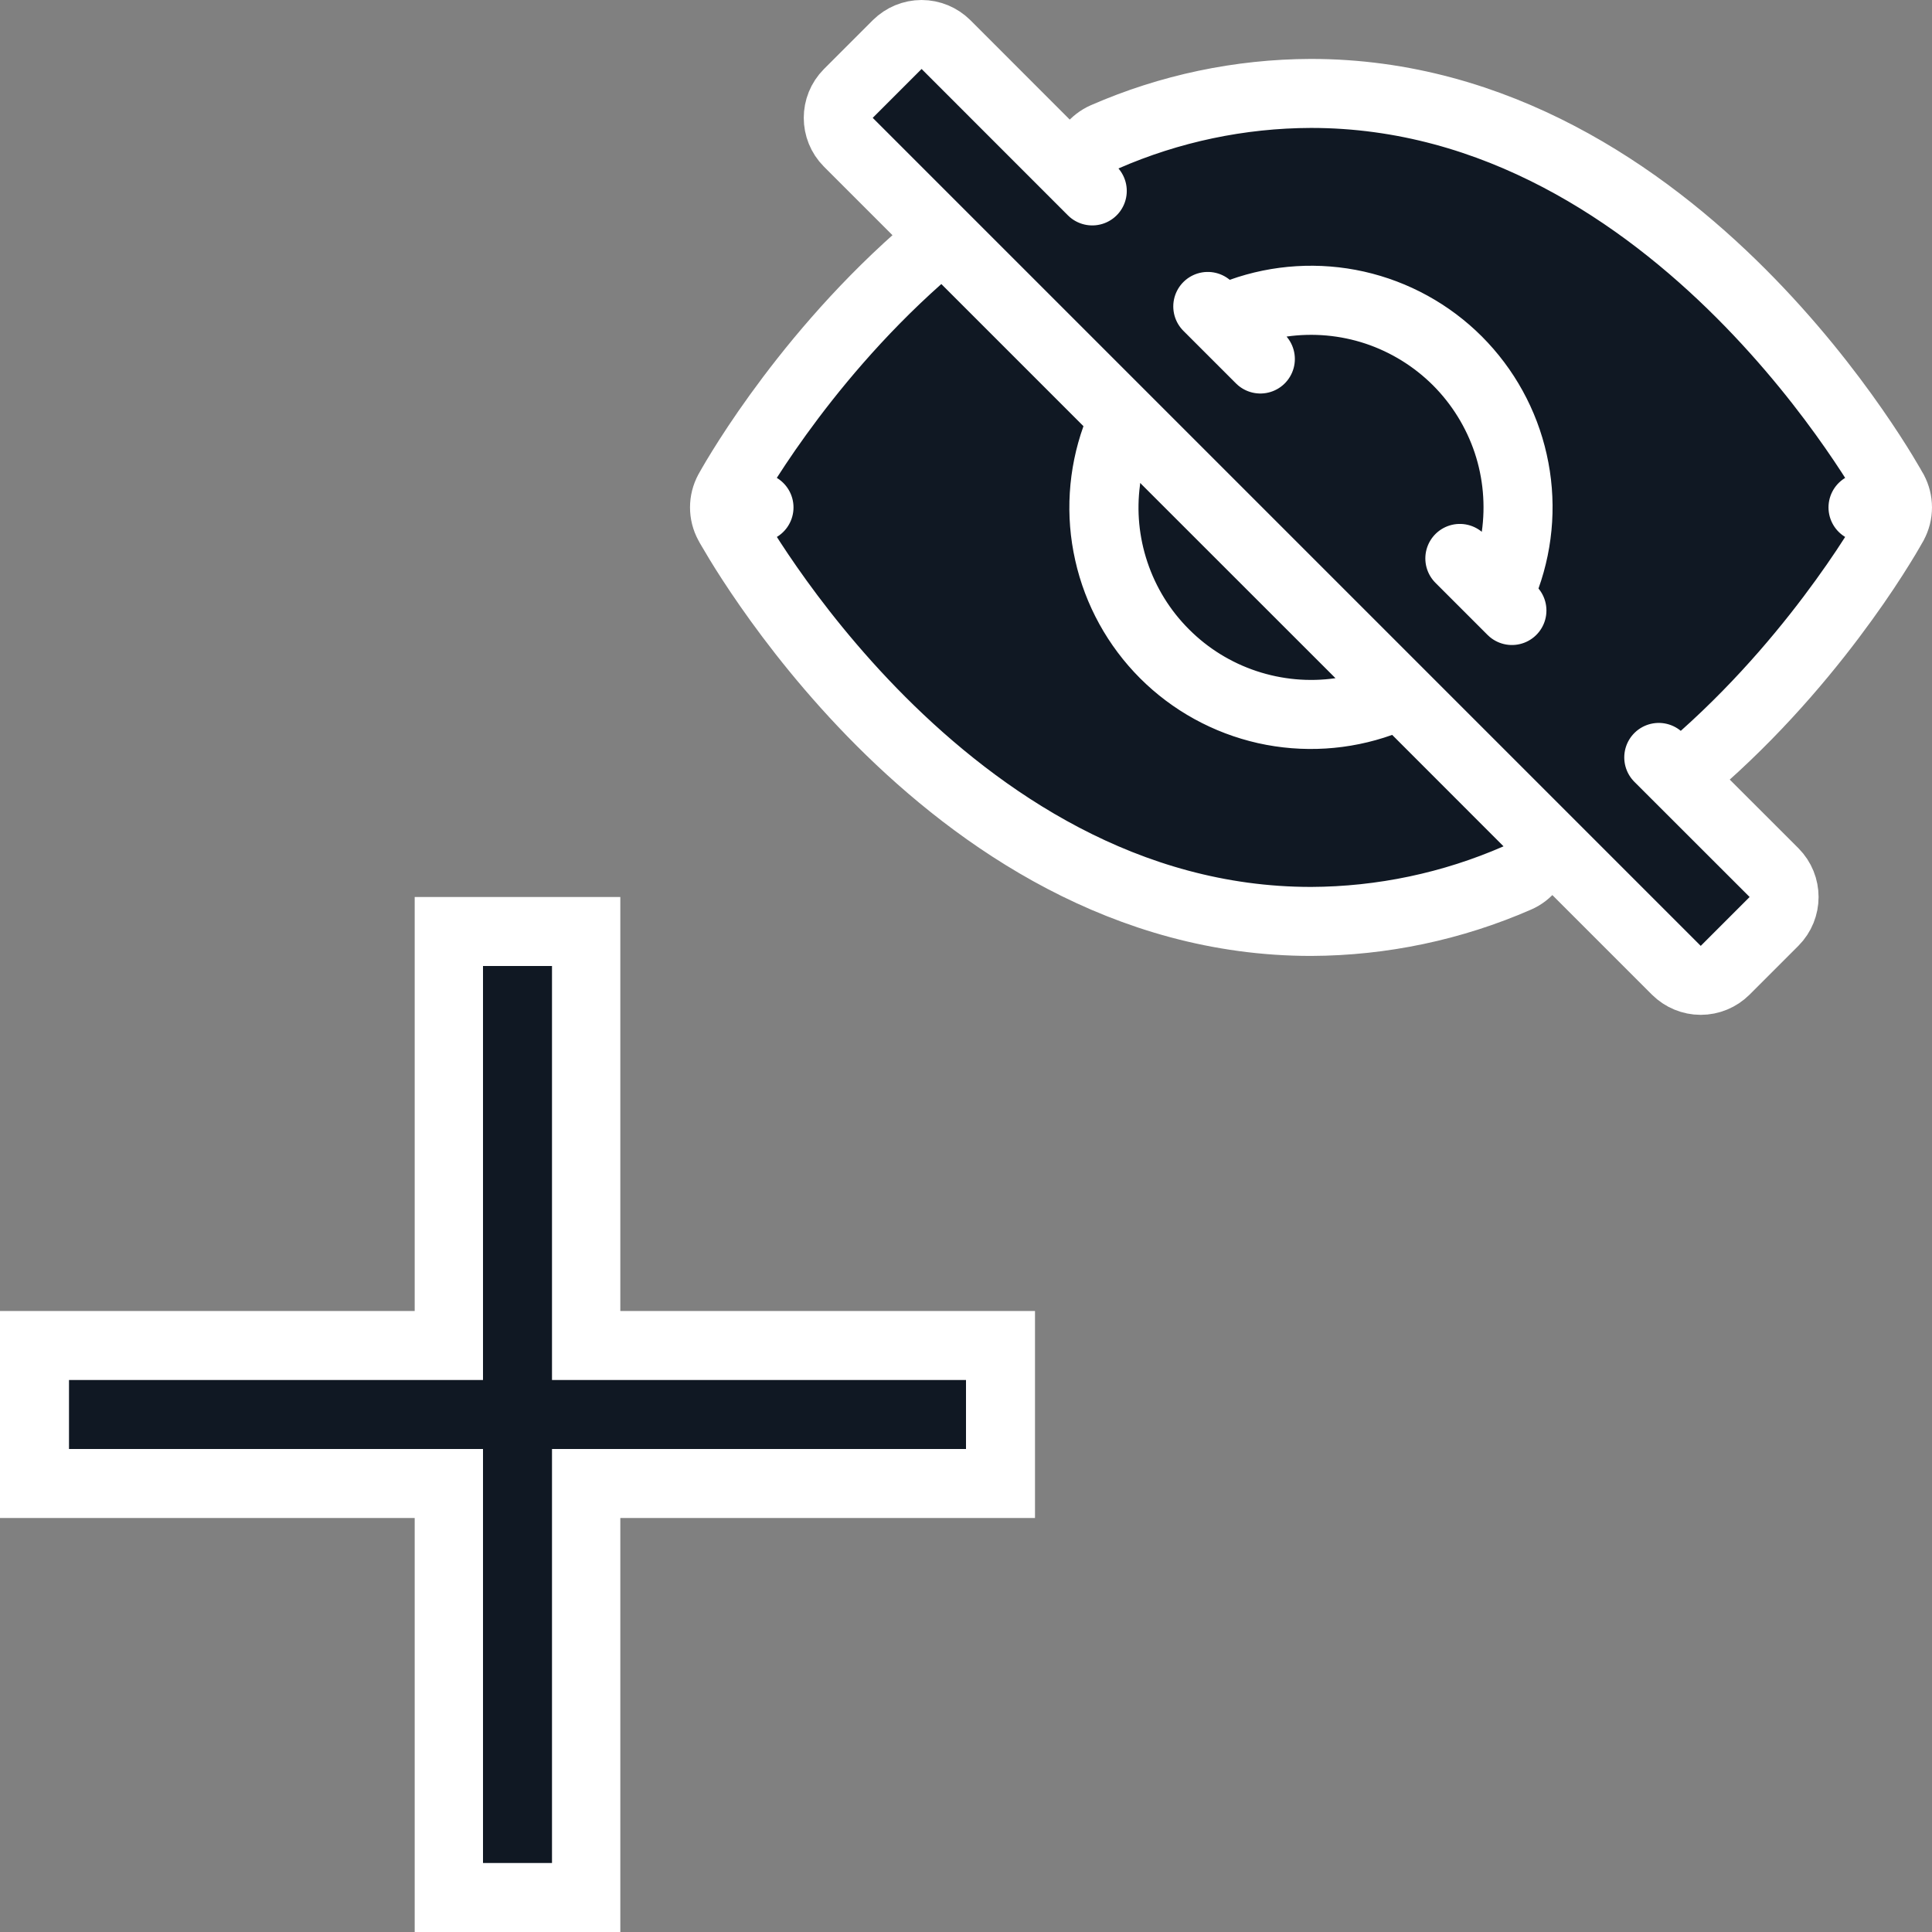 <svg width="28" height="28" viewBox="0 0 28 28" fill="none" xmlns="http://www.w3.org/2000/svg">
<rect x="0" y="0" width="28" height="28" fill="#808080" stroke="none"/>
<g clip-path="url(#clip0_1080_243)">
<path d="M8.99 19V13H6.01V19H0V22H6.01V28H8.99V22H15V19H8.99Z" fill="white"/>
<path d="M8 20V14H7V20H1V21H7V27H8V21H14V20H8Z" fill="#101823"/>
<path d="M11 7.354C10.561 7.593 10.561 7.593 10.561 7.593L10.562 7.594L10.562 7.595L10.565 7.599L10.572 7.614C10.579 7.626 10.589 7.643 10.602 7.665C10.627 7.709 10.664 7.771 10.712 7.85C10.808 8.008 10.951 8.232 11.137 8.499C11.508 9.032 12.058 9.744 12.771 10.457C14.19 11.875 16.31 13.354 19 13.354L19.002 13.354C20.03 13.35 21.047 13.136 21.99 12.724C22.142 12.658 22.251 12.521 22.281 12.358C22.312 12.196 22.261 12.029 22.144 11.912L20.53 10.297C20.393 10.16 20.19 10.115 20.008 10.18C19.473 10.371 18.894 10.406 18.34 10.282C17.786 10.157 17.278 9.878 16.876 9.476C16.475 9.074 16.195 8.567 16.071 8.012C15.946 7.458 15.982 6.88 16.173 6.345C16.238 6.163 16.192 5.96 16.056 5.823L13.996 3.763C13.808 3.576 13.508 3.567 13.31 3.743C12.423 4.531 11.739 5.37 11.277 6.01C11.045 6.331 10.868 6.604 10.748 6.798C10.688 6.895 10.642 6.972 10.611 7.026C10.595 7.053 10.583 7.074 10.575 7.089L10.565 7.107L10.562 7.112L10.562 7.113L10.561 7.114L10.561 7.114C10.561 7.114 10.561 7.114 11 7.354ZM11 7.354L10.561 7.593C10.48 7.444 10.48 7.264 10.561 7.114L11 7.354ZM27 7.354C27.439 7.114 27.439 7.114 27.439 7.114L27.439 7.113L27.438 7.112L27.435 7.108L27.427 7.093C27.421 7.081 27.411 7.064 27.398 7.042C27.373 6.998 27.336 6.936 27.288 6.857C27.192 6.699 27.049 6.475 26.863 6.208C26.492 5.675 25.942 4.963 25.229 4.25C23.811 2.832 21.69 1.354 19 1.354L18.998 1.354C17.97 1.357 16.953 1.571 16.01 1.983C15.858 2.05 15.749 2.186 15.719 2.349C15.69 2.498 15.732 2.652 15.83 2.767L13.71 0.646C13.616 0.553 13.489 0.5 13.356 0.5C13.224 0.5 13.097 0.553 13.003 0.646L12.295 1.354C12.1 1.55 12.1 1.866 12.295 2.062L24.295 14.062C24.389 14.155 24.516 14.208 24.648 14.208C24.781 14.208 24.908 14.155 25.002 14.062L25.71 13.354C25.905 13.158 25.905 12.842 25.71 12.646L24.04 10.977C24.229 11.133 24.506 11.13 24.692 10.965C25.577 10.176 26.261 9.336 26.723 8.696C26.955 8.376 27.132 8.103 27.252 7.909C27.312 7.813 27.358 7.735 27.389 7.681C27.404 7.654 27.417 7.633 27.425 7.618L27.435 7.601L27.438 7.596L27.438 7.594L27.439 7.593L27.439 7.593C27.439 7.593 27.439 7.593 27 7.354ZM27 7.354L27.439 7.114C27.52 7.263 27.52 7.444 27.439 7.593L27 7.354ZM18.266 5.203L17.504 4.441C17.639 4.552 17.824 4.586 17.991 4.526C18.526 4.335 19.105 4.3 19.659 4.424C20.213 4.549 20.721 4.828 21.123 5.23C21.524 5.632 21.804 6.139 21.928 6.694C22.053 7.248 22.017 7.826 21.826 8.361C21.766 8.528 21.8 8.713 21.912 8.848L21.157 8.093C21.289 8.202 21.469 8.237 21.633 8.182C21.813 8.122 21.943 7.966 21.97 7.779C22.036 7.318 21.994 6.846 21.847 6.404C21.699 5.962 21.451 5.561 21.122 5.231C20.792 4.902 20.391 4.654 19.949 4.506C19.507 4.359 19.037 4.317 18.575 4.383C18.388 4.41 18.232 4.54 18.172 4.72C18.116 4.887 18.153 5.07 18.266 5.203ZM16.897 6.665C16.802 6.56 16.667 6.5 16.525 6.5H16.524C16.322 6.5 16.14 6.622 16.062 6.808C16.041 6.859 16.029 6.911 16.026 6.964C15.966 7.414 16.01 7.871 16.154 8.302C16.301 8.744 16.549 9.146 16.879 9.475C17.208 9.805 17.61 10.053 18.052 10.2C18.494 10.347 18.964 10.39 19.425 10.324C19.613 10.297 19.769 10.166 19.829 9.987C19.888 9.807 19.842 9.609 19.708 9.475L16.897 6.665Z" fill="#101823" stroke="white" stroke-linejoin="round"/>
</g>
<defs>
<clipPath id="clip0_1080_243">
<rect width="28" height="28" fill="white"/>
</clipPath>
</defs>
</svg>
